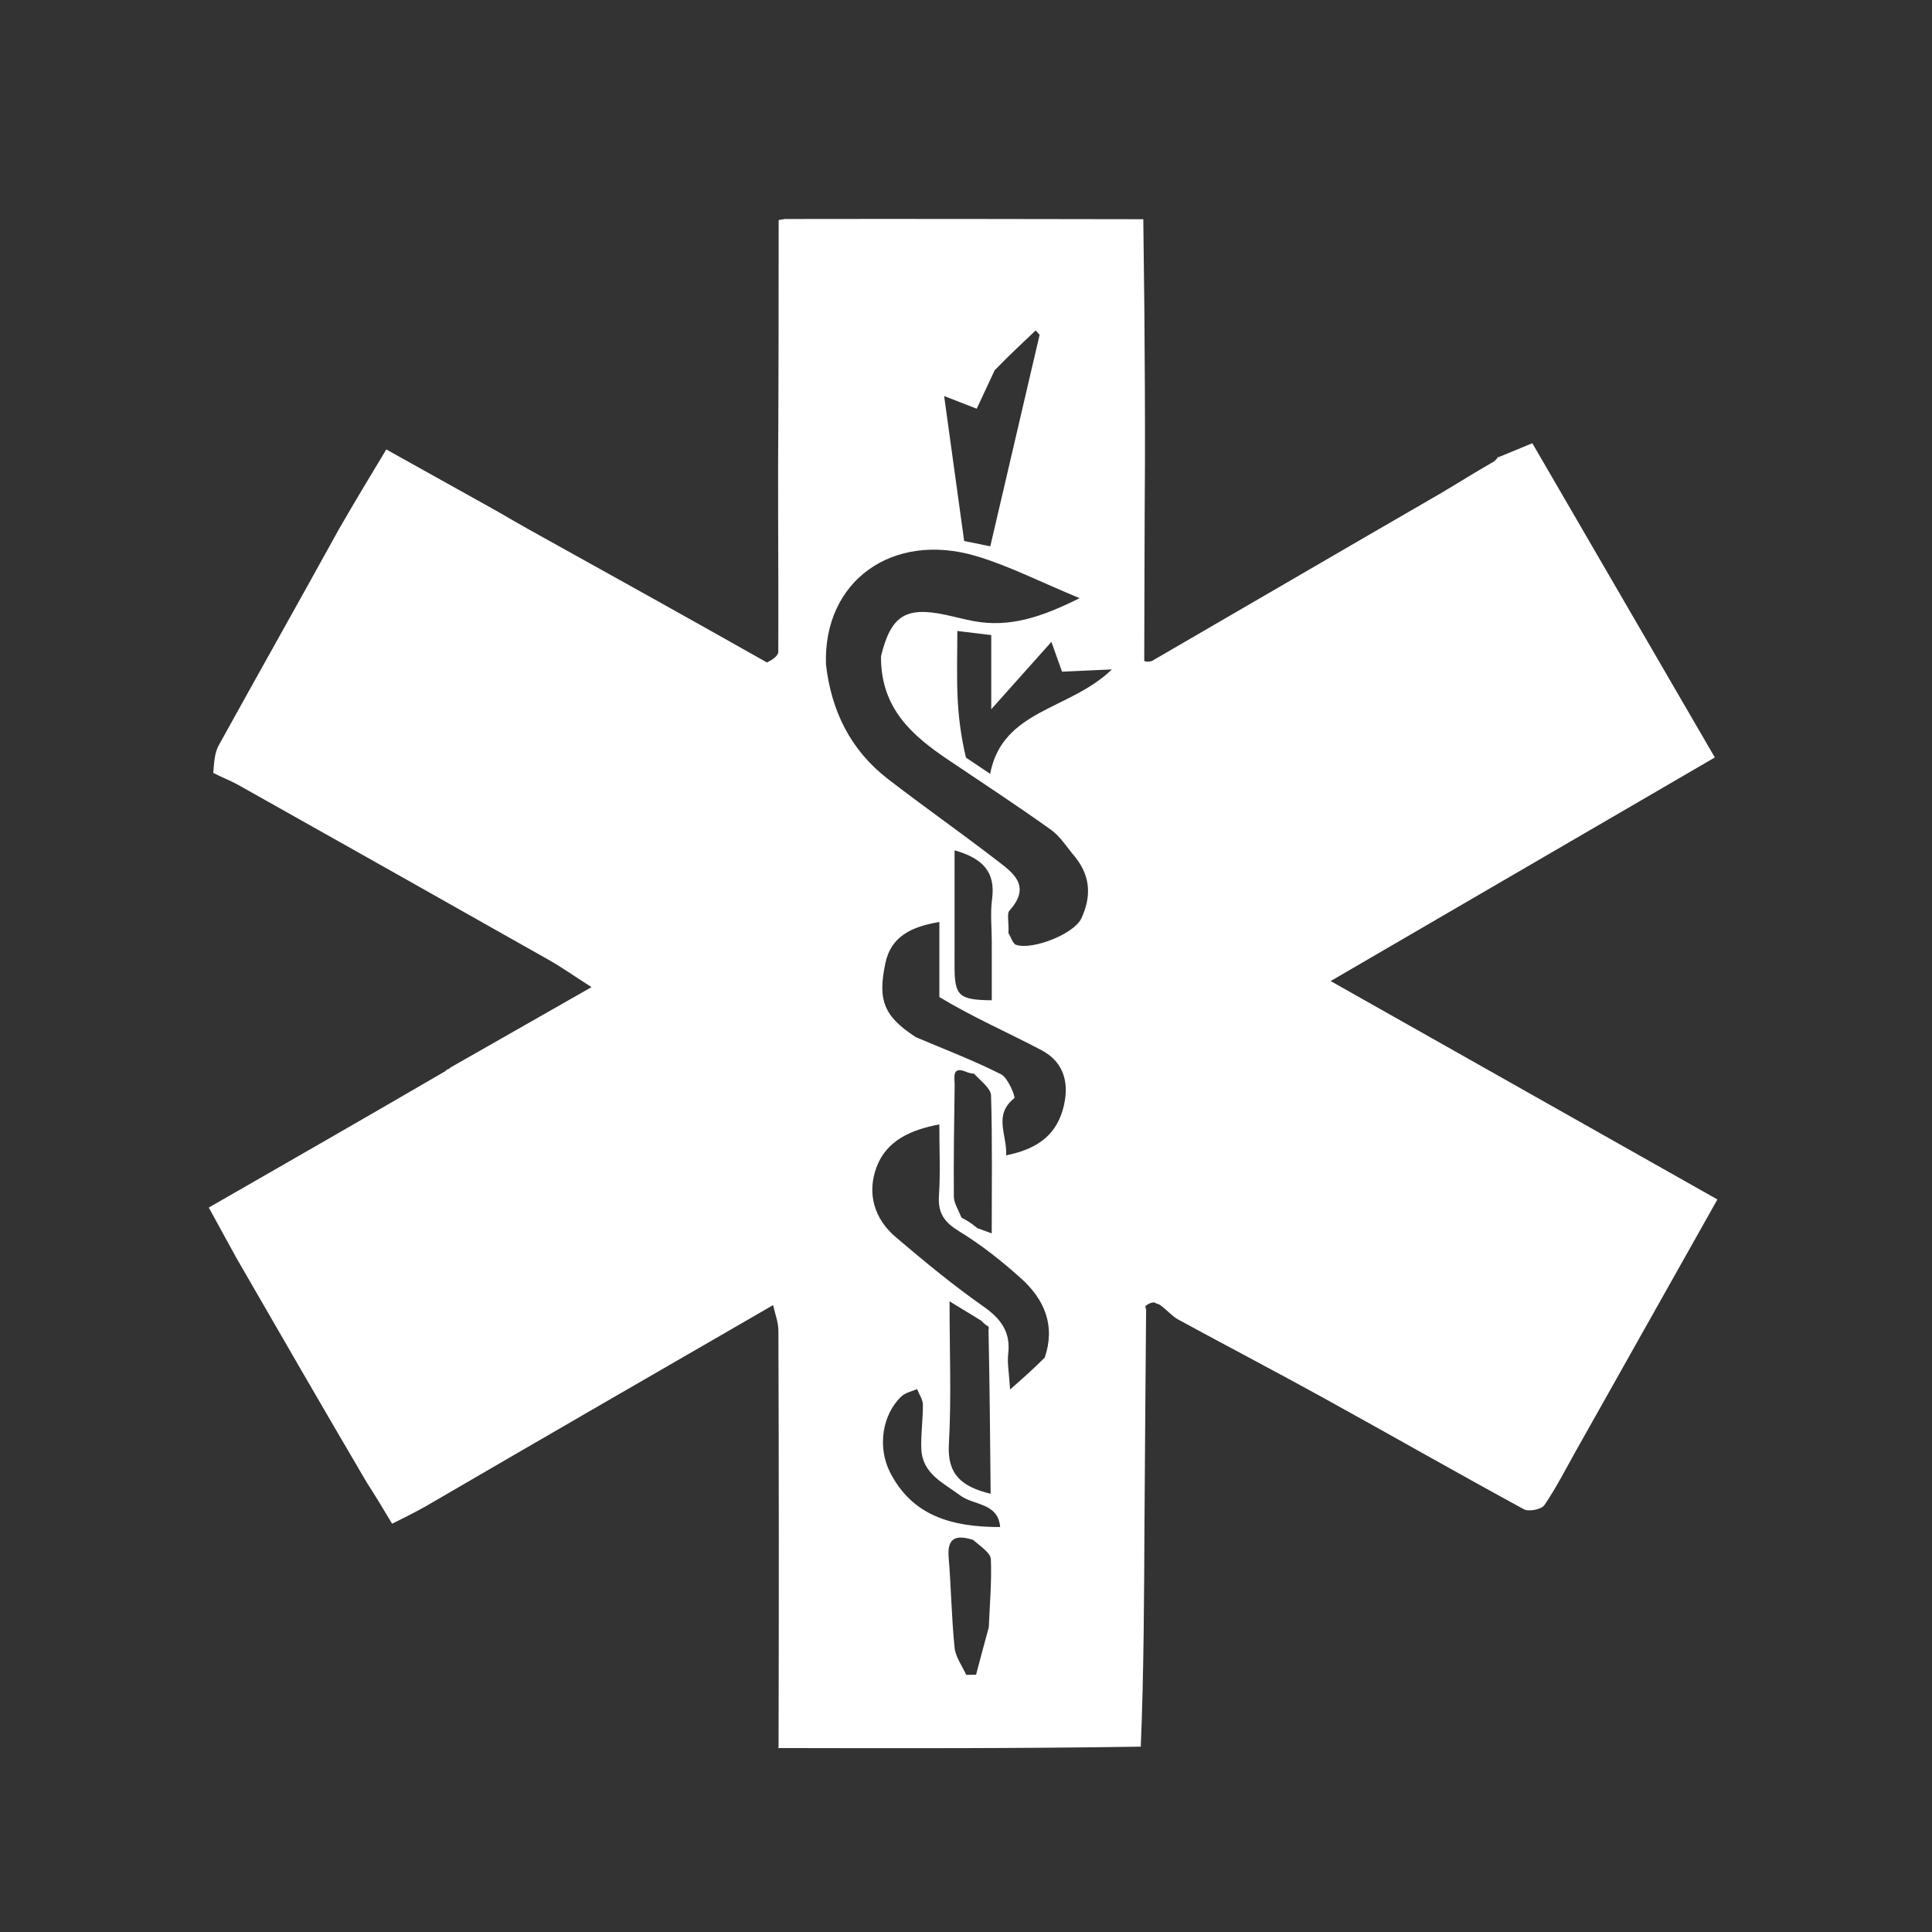<svg width="360" height="360" viewBox="0 0 360 360" fill="none" xmlns="http://www.w3.org/2000/svg">
<rect x="0" y="0" width="360" height="360" fill="#333333" stroke="none"/>
<path d="M44.008 234.327C42.332 231.251 40.818 228.496 38.904 225.011C53.535 216.617 68.149 208.233 82.993 199.591C83.225 199.333 83.19 199.316 83.427 199.263C83.664 199.21 83.982 198.891 83.982 198.891C92.423 194.08 100.865 189.269 110.222 183.936C106.935 181.834 104.645 180.216 102.217 178.842C82.961 167.949 63.683 157.095 44.395 146.258C42.994 145.471 41.466 144.911 39.742 144.019C39.894 142.145 39.967 140.313 40.759 138.879C48.122 125.551 55.609 112.291 63.116 98.675C66.039 93.591 68.905 88.844 71.981 83.75C78.728 87.508 85.3 91.168 92.429 95.149C94.852 96.541 96.704 97.634 98.584 98.678C113.262 106.832 127.945 114.977 142.915 123.445C143.837 122.997 145.02 122.232 145.023 121.462C145.074 109.978 144.969 98.494 144.99 86.547C145.084 71.062 145.088 56.04 145.092 41.017C145.259 40.973 145.427 40.928 146.273 40.808C168.98 40.77 191.008 40.809 213.037 40.847C213.102 46.26 213.168 51.674 213.239 58.004C213.31 67.948 213.376 76.976 213.345 86.462C213.255 98.915 213.262 110.907 213.212 123.137C213.525 123.347 213.895 123.319 214.598 123.192C232.628 112.745 250.324 102.397 268.361 91.975C271.797 89.942 274.892 87.984 278.283 86.047C278.771 85.736 278.964 85.404 279.138 85.113C279.119 85.154 279.195 85.202 279.195 85.202C281.157 84.392 283.119 83.582 285.527 82.587C296.732 101.879 307.964 121.219 319.535 141.141C295.787 154.963 272.201 168.689 247.947 182.805C272.107 196.449 295.908 209.89 320.014 223.502C311.18 239.201 302.475 254.672 293.767 270.14C291.813 273.612 290.008 277.188 287.767 280.465C287.222 281.262 284.864 281.724 283.947 281.225C271.407 274.397 259.005 267.314 246.502 260.417C237.558 255.483 228.5 250.758 219.531 245.868C218.439 245.273 217.589 244.234 216.153 243.149C215.68 242.899 215.282 242.879 215.125 242.679C214.495 242.688 214.022 242.896 213.463 243.334C213.377 243.563 213.562 244.016 213.562 244.016C213.459 257.273 213.334 270.53 213.259 283.787C213.181 297.549 213.151 311.312 212.566 325.465C189.681 325.812 167.33 325.768 144.979 325.724C144.979 325.724 144.978 326.014 145.074 325.541C145.142 299.366 145.134 273.664 145.045 247.962C145.039 246.369 144.403 244.778 144.06 243.186C122.532 255.62 101.003 268.054 79.236 280.733C77.141 281.9 75.285 282.823 73.069 283.927C71.544 281.382 70.063 278.911 68.322 276.211C60.098 262.204 52.134 248.427 44.008 234.327ZM184.182 247.17C183.851 246.987 183.52 246.804 182.822 246.076C181.078 245.011 179.335 243.946 176.935 242.48C176.935 251.917 177.295 260.542 176.807 269.119C176.486 274.767 179.214 277.041 184.593 278.34C184.5 268.155 184.406 257.969 184.194 247.736C184.194 247.736 184.321 247.732 184.182 247.17ZM180.245 199.81C177.227 198.46 177.908 200.821 177.886 202.256C177.78 209.163 177.685 216.072 177.735 222.979C177.743 224.116 178.491 225.247 179.159 226.889C179.998 227.331 180.838 227.773 182.097 228.832C182.917 229.134 183.738 229.435 184.795 229.823C184.795 220.946 184.917 212.534 184.668 204.133C184.629 202.826 182.895 201.569 181.479 200.041C181.305 200.061 181.131 200.081 180.245 199.81ZM184.247 303.223C184.421 299.004 184.8 294.776 184.636 290.57C184.591 289.404 182.934 288.301 181.298 286.926C178.378 286.036 176.447 286.304 176.766 290.171C177.229 295.782 177.306 301.428 177.874 307.027C178.05 308.766 179.284 310.399 180.034 312.08C180.647 312.076 181.26 312.072 181.873 312.067C182.583 309.378 183.292 306.69 184.247 303.223ZM170.65 193.259C175.967 195.518 181.387 197.576 186.532 200.176C187.848 200.841 189.259 204.427 189.003 204.631C185.017 207.802 187.705 211.478 187.477 215.274C192.869 214.215 196.568 211.82 198.016 206.856C199.349 202.29 198.521 198.045 194.089 195.697C187.906 192.422 181.452 189.658 175.038 185.786C175.038 181.241 175.038 176.697 175.038 171.802C169.717 172.672 166.024 174.571 164.987 179.429C163.489 186.447 164.736 189.398 170.65 193.259ZM187.899 173.837C188.372 174.604 188.687 175.833 189.346 176.058C192.321 177.075 200.14 174.075 201.511 171.095C203.206 167.409 203.423 163.569 200.371 159.728C198.878 158.006 197.648 155.917 195.847 154.627C189.584 150.14 183.128 145.923 176.737 141.617C170.02 137.094 164.093 132.037 164.16 122.284C166.005 114.731 168.741 112.974 176.204 114.567C177.987 114.947 179.75 115.433 181.543 115.755C188.137 116.941 194.008 115.038 201.17 111.457C193.771 108.405 187.982 105.419 181.846 103.603C166.322 99.011 153.382 108.239 153.908 123.811C154.89 132.47 158.489 139.775 165.441 145.146C172.022 150.229 178.839 155.007 185.43 160.076C188.562 162.484 192.355 164.927 188.115 169.655C187.548 170.286 188.041 171.869 187.899 173.837ZM194.669 252.966C196.716 247.002 194.607 242.124 190.265 238.217C186.684 234.995 182.847 231.955 178.746 229.451C175.988 227.767 174.744 226.079 174.96 222.821C175.244 218.547 175.03 214.239 175.03 209.518C169.622 210.531 165.183 212.58 163.348 217.438C161.507 222.309 162.861 227.089 166.927 230.539C172.203 235.015 177.551 239.449 183.21 243.413C186.536 245.742 188.355 248.209 187.861 252.33C187.664 253.972 188.016 255.68 188.213 258.911C191.012 256.443 192.634 255.012 194.669 252.966ZM185.346 68.984C184.301 71.222 183.256 73.461 181.998 76.158C179.835 75.316 177.685 74.478 175.925 73.793C177.168 82.788 178.406 91.753 179.657 100.806C181.493 101.18 183.387 101.567 184.526 101.799C187.648 88.41 190.683 75.396 193.717 62.383C193.473 62.113 193.228 61.843 192.983 61.573C190.573 63.839 188.163 66.105 185.346 68.984ZM179.992 141.169C181.343 142.077 182.693 142.984 184.496 144.195C186.807 132.163 199.3 132.38 207.181 124.738C203.071 124.922 200.482 125.038 197.892 125.154C197.377 123.709 196.801 122.092 195.913 119.603C192.003 123.984 188.76 127.616 184.706 132.158C184.706 126.874 184.706 122.69 184.706 118.337C182.401 118.059 180.674 117.851 178.385 117.576C178.385 122.019 178.263 125.829 178.42 129.627C178.574 133.344 179.013 137.048 179.992 141.169ZM186.365 284.542C185.988 279.991 181.45 280.539 178.934 278.663C175.738 276.28 171.862 274.633 171.673 269.948C171.563 267.212 172 264.457 171.963 261.714C171.95 260.748 171.259 259.792 170.877 258.831C169.897 259.273 168.711 259.497 167.972 260.193C164.352 263.603 163.477 269.694 165.854 274.358C170.007 282.503 177.447 284.554 186.365 284.542ZM184.802 175.486C184.8 172.832 184.505 170.139 184.859 167.533C185.549 162.44 183.082 159.928 177.871 158.445C177.871 165.849 177.883 172.91 177.868 179.972C177.856 185.565 178.64 186.325 184.805 186.388C184.805 183.08 184.805 179.773 184.802 175.486Z" fill="white"/>
</svg>
